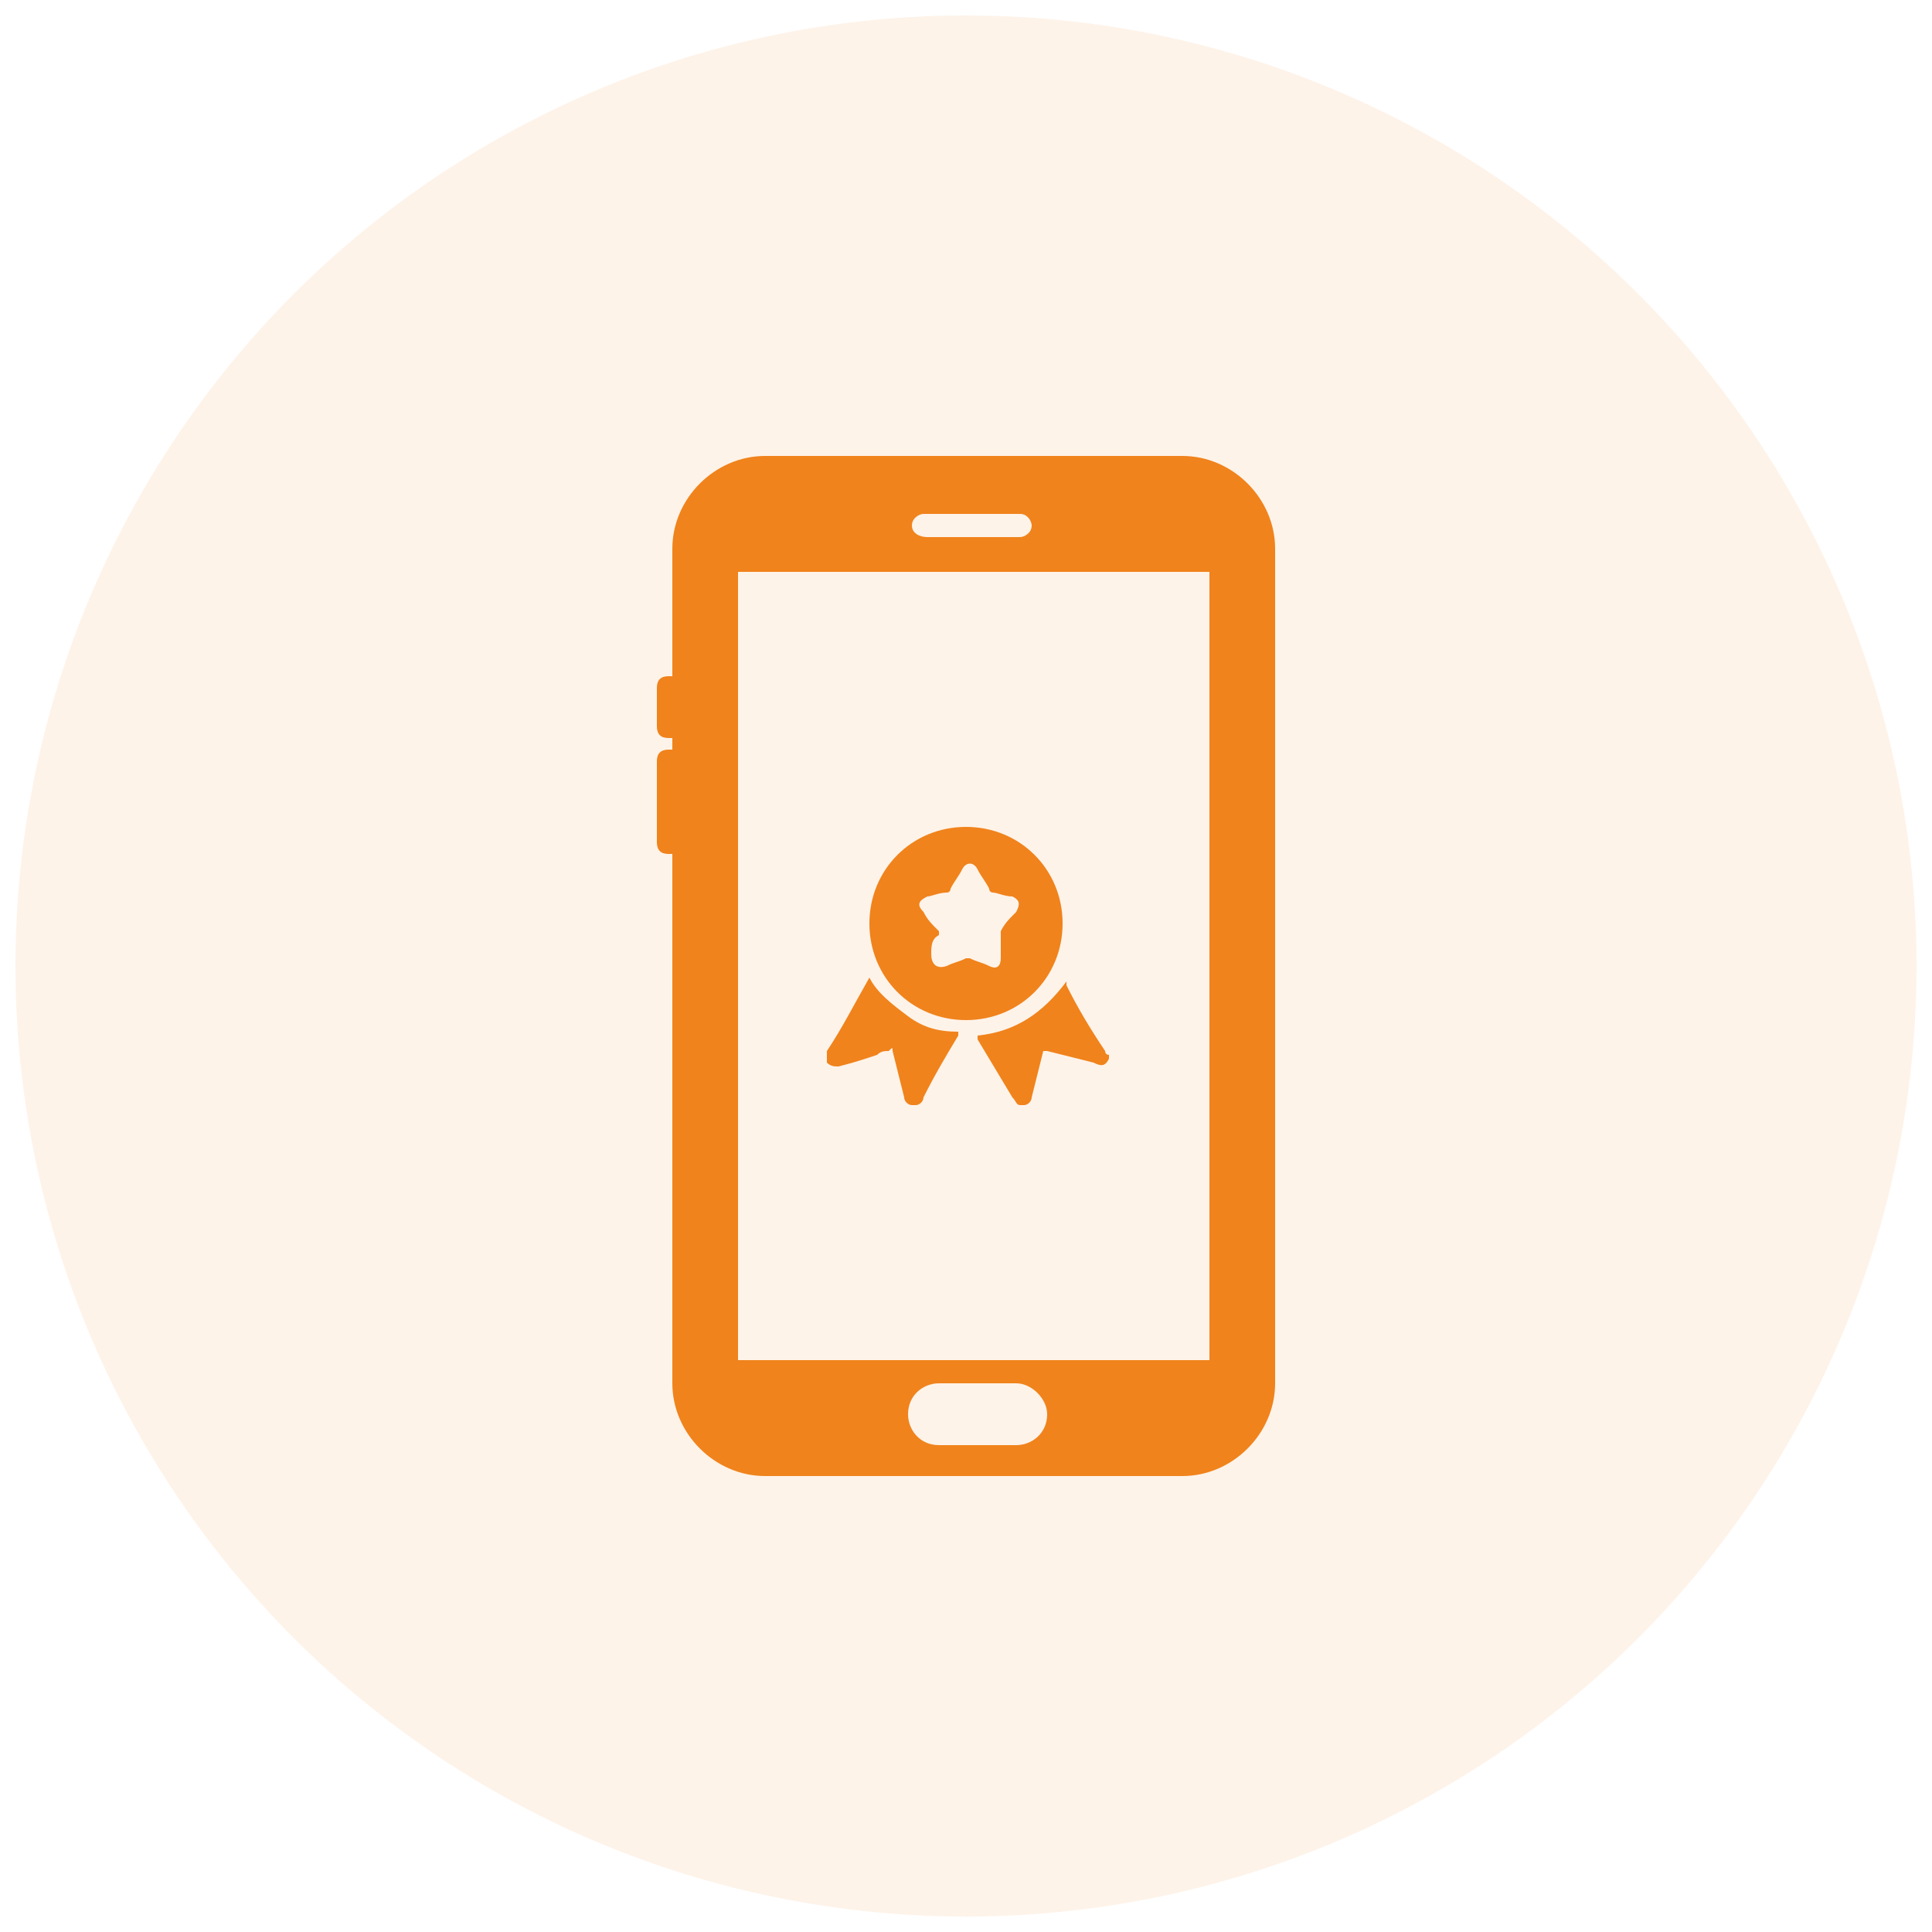 <?xml version="1.0" encoding="utf-8"?>
<!-- Generator: Adobe Illustrator 25.2.0, SVG Export Plug-In . SVG Version: 6.00 Build 0)  -->
<svg version="1.1" id="Layer_1" xmlns="http://www.w3.org/2000/svg" xmlns:xlink="http://www.w3.org/1999/xlink" x="0px" y="0px"
	 viewBox="0 0 50 50" style="enable-background:new 0 0 50 50;" xml:space="preserve">
<style type="text/css">
	.st0{fill:#062778;}
	.st1{fill:#1BB975;}
	.st2{fill:#20D588;}
	.st3{fill:#36E198;}
	.st4{fill:#1FD588;}
	.st5{fill:#0C7238;}
	.st6{fill:#129552;}
	.st7{fill:#19AB65;}
	.st8{fill:#27663F;}
	.st9{fill:#29C17F;}
	.st10{fill:#18482A;}
	.st11{fill:#169054;}
	.st12{fill:#48BD85;}
	.st13{fill:#4C916A;}
	.st14{fill:#17472A;}
	.st15{fill:#0C7F45;}
	.st16{fill:#FBFCFB;}
	.st17{fill:#239B5E;}
	.st18{fill:#FFFFFF;}
	.st19{fill:#F0831C;}
	.st20{opacity:0.1;}
	.st21{fill:#0189D4;}
	.st22{fill:#B62FF4;}
	.st23{fill:#00913F;}
</style>
<g>
	<g>
		<path class="st19" d="M30.6,11.8H19.8c-1.3,0-2.4,1.1-2.4,2.4v3.3c0,0-0.1,0-0.1,0c-0.2,0-0.3,0.1-0.3,0.3v1
			c0,0.2,0.1,0.3,0.3,0.3c0,0,0.1,0,0.1,0v0.3c0,0-0.1,0-0.1,0c-0.2,0-0.3,0.1-0.3,0.3v2.1c0,0.2,0.1,0.3,0.3,0.3c0,0,0.1,0,0.1,0
			v13.7c0,1.3,1.1,2.4,2.4,2.4h10.8c1.3,0,2.4-1.1,2.4-2.4V14.2C33,12.9,31.9,11.8,30.6,11.8z M23.6,13.6c0-0.2,0.2-0.3,0.3-0.3h2.5
			c0.2,0,0.3,0.2,0.3,0.3v0c0,0.2-0.2,0.3-0.3,0.3H24C23.8,13.9,23.6,13.8,23.6,13.6L23.6,13.6z M27.1,36.6c0,0.5-0.4,0.8-0.8,0.8
			h-2c-0.5,0-0.8-0.4-0.8-0.8v0c0-0.5,0.4-0.8,0.8-0.8h2C26.7,35.8,27.1,36.2,27.1,36.6L27.1,36.6z M31.3,35.2H19.1V14.8h12.2V35.2z
			"/>
	</g>
	<g>
		<path class="st19" d="M21.4,27.2c0.4-0.6,0.7-1.2,1.1-1.9c0.2,0.4,0.6,0.7,1,1c0.4,0.3,0.8,0.4,1.3,0.4c0,0,0,0,0,0.1
			c-0.3,0.5-0.6,1-0.9,1.6c0,0.1-0.1,0.2-0.2,0.2c0,0-0.1,0-0.1,0c-0.1,0-0.2-0.1-0.2-0.2c-0.1-0.4-0.2-0.8-0.3-1.2
			c0-0.1,0-0.1-0.1,0c-0.1,0-0.2,0-0.3,0.1c-0.3,0.1-0.6,0.2-1,0.3c-0.1,0-0.2,0-0.3-0.1c0,0,0,0,0,0C21.4,27.3,21.4,27.2,21.4,27.2
			z"/>
		<path class="st19" d="M26.4,28.6c-0.1,0-0.1-0.1-0.2-0.2c-0.3-0.5-0.6-1-0.9-1.5c0,0,0,0,0-0.1c1-0.1,1.7-0.6,2.3-1.4
			c0,0,0,0,0,0.1c0.3,0.6,0.6,1.1,1,1.7c0,0,0,0.1,0.1,0.1c0,0,0,0.1,0,0.1c-0.1,0.2-0.2,0.2-0.4,0.1c-0.4-0.1-0.8-0.2-1.2-0.3
			c-0.1,0-0.1,0-0.1,0c-0.1,0.4-0.2,0.8-0.3,1.2c0,0.1-0.1,0.2-0.2,0.2C26.4,28.6,26.4,28.6,26.4,28.6z"/>
		<path class="st19" d="M25,21.4c1.4,0,2.5,1.1,2.5,2.5c0,1.4-1.1,2.5-2.5,2.5c-1.4,0-2.5-1.1-2.5-2.5C22.5,22.5,23.6,21.4,25,21.4z
			 M24.1,24.7c0,0.2,0.1,0.4,0.4,0.3c0.2-0.1,0.3-0.1,0.5-0.2c0,0,0.1,0,0.1,0c0.2,0.1,0.3,0.1,0.5,0.2c0.2,0.1,0.3,0,0.3-0.2
			c0-0.2,0-0.4,0-0.6c0,0,0-0.1,0-0.1c0.1-0.2,0.2-0.3,0.4-0.5c0.1-0.2,0.1-0.3-0.1-0.4c-0.2,0-0.4-0.1-0.5-0.1c0,0-0.1,0-0.1-0.1
			c-0.1-0.2-0.2-0.3-0.3-0.5c-0.1-0.2-0.3-0.2-0.4,0c-0.1,0.2-0.2,0.3-0.3,0.5c0,0,0,0.1-0.1,0.1c-0.2,0-0.4,0.1-0.5,0.1
			c-0.2,0.1-0.3,0.2-0.1,0.4c0.1,0.2,0.2,0.3,0.4,0.5c0,0,0,0.1,0,0.1C24.1,24.3,24.1,24.5,24.1,24.7z"/>
	</g>
</g>
<g class="st20">
	<circle class="st19" cx="25" cy="25" r="24.6"/>
</g>
</svg>
